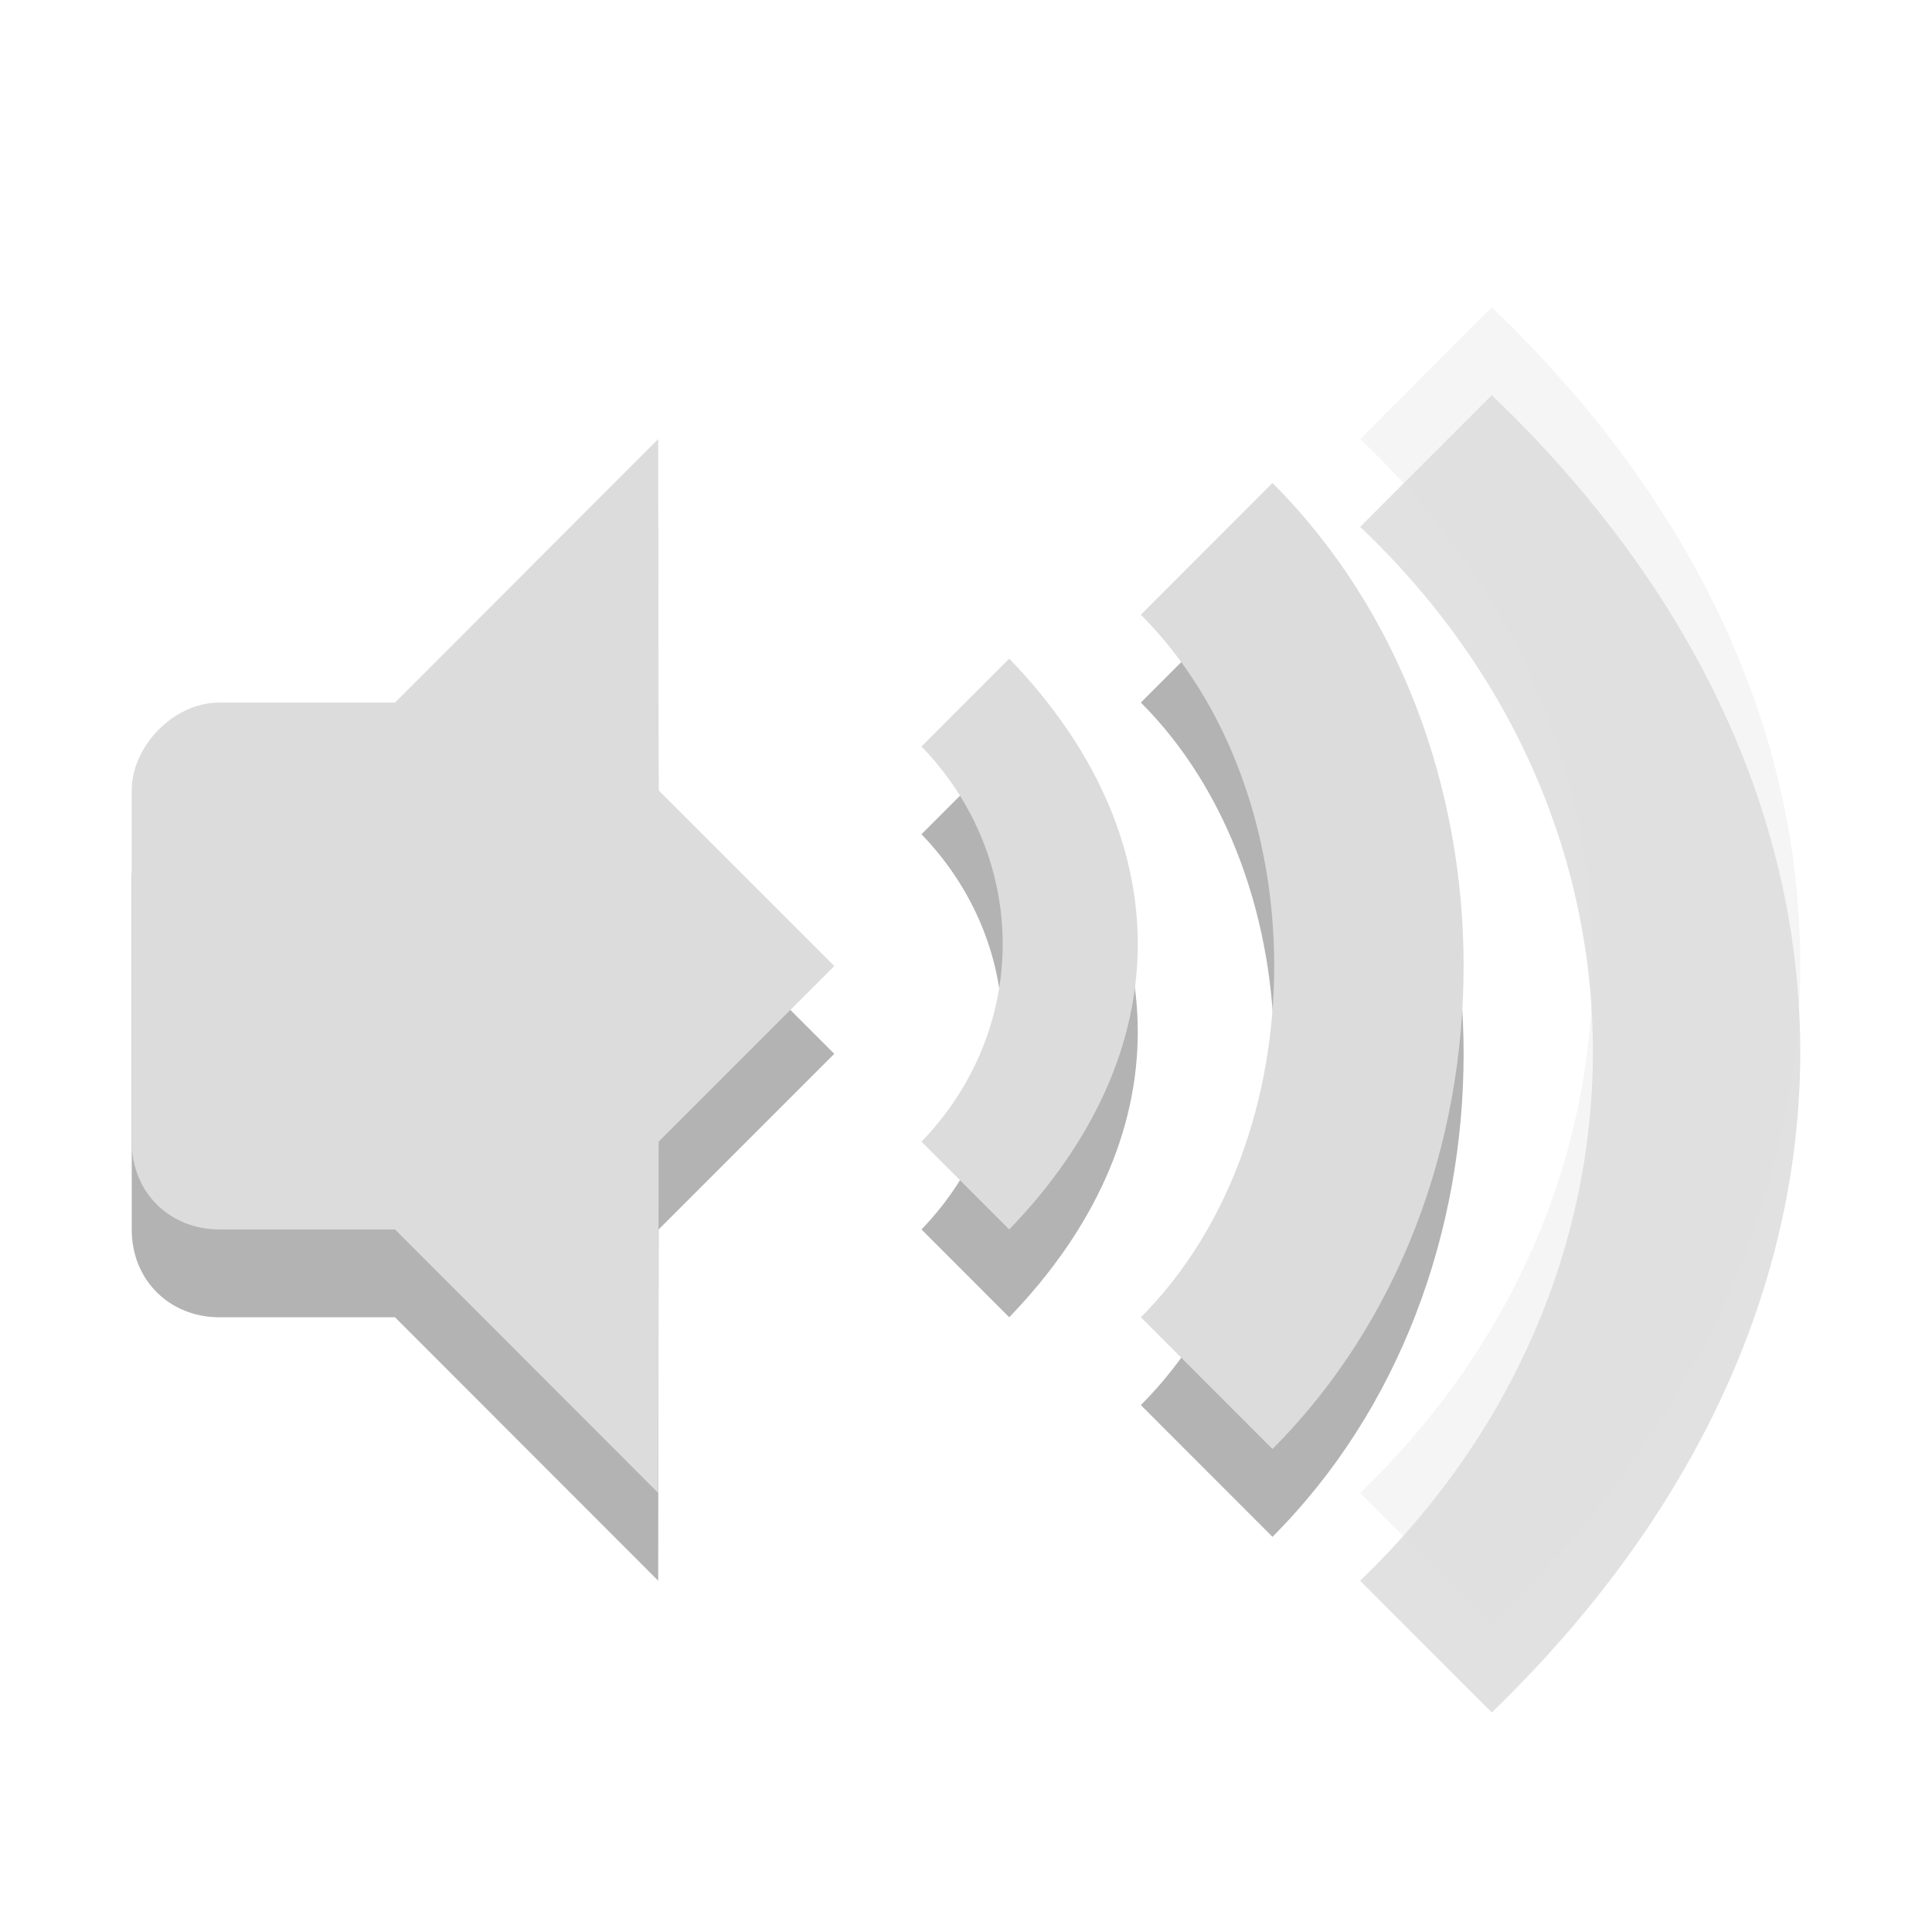 <svg xmlns="http://www.w3.org/2000/svg" width="22" viewBox="0 0 22 22" height="22">
 <defs>
  <clipPath>
   <rect height="6.375" width="3.825" y="220.75" x="26.85" fill="#bebebe" color="#bebebe"/>
  </clipPath>
  <clipPath>
   <rect height="5.216" width="2.898" y="221.33" x="26.966" fill="#bebebe" color="#bebebe"/>
  </clipPath>
  <clipPath>
   <rect height="4.874" width="1.876" y="221.5" x="26.999" fill="#bebebe" color="#bebebe"/>
  </clipPath>
 </defs>
 <g transform="translate(-0.5,0)">
  <path d="m 11.992,8.5 -0.999,1 c 1.233,1.276 1.233,3.224 0,4.5 l 0.999,1 c 1.952,-2.021 1.952,-4.479 0,-6.5 z" opacity="0.3" color="#000000"/>
  <path d="m 13.491,8 c 2.025,2.027 2.025,5.973 0,8 l 1.499,1.5 c 2.902,-2.905 2.902,-8.095 0,-11 z" opacity="0.3" color="#000000"/>
  <path d="m 15.988,6 c 3.561,3.372 3.508,8.628 0,12 l 1.499,1.5 c 4.658,-4.5 4.71,-10.5 0,-15 z" opacity="0.12" color="#000000"/>
  <path d="m 11.992,7.5 -0.999,1 c 1.233,1.276 1.233,3.224 0,4.5 l 0.999,1 c 1.952,-2.021 1.952,-4.479 0,-6.5 z" fill="#dcdcdc" color="#000000"/>
  <path d="m 13.491,7 c 2.025,2.027 2.025,5.973 0,8 l 1.499,1.5 c 2.902,-2.905 2.902,-8.095 0,-11 z" fill="#dcdcdc" color="#000000"/>
  <path d="m 15.988,5 c 3.561,3.372 3.508,8.628 0,12 l 1.499,1.5 c 4.658,-4.5 4.71,-10.5 0,-15 z" opacity="0.3" fill="#dcdcdc" color="#000000"/>
  <g transform="translate(0,1)" opacity="0.3">
   <path d="m 7.995,5 -2.997,3 0,6 2.997,3 L 8,13 10,11 8,9 z"/>
   <path d="M 2.999,8 C 2.476,8 2,8.498 2,9 l 0,4 c 0,0.58 0.433,1 0.999,1 l 2.997,0 0,-6 z"/>
  </g>
  <g>
   <path d="m 7.995,5 -2.997,3 0,6 2.997,3 L 8,13 10,11 8,9 z" fill="#dcdcdc"/>
   <path d="M 2.999,8 C 2.476,8 2,8.498 2,9 l 0,4 c 0,0.58 0.433,1 0.999,1 l 2.997,0 0,-6 z" fill="#dcdcdc"/>
  </g>
 </g>
</svg>
